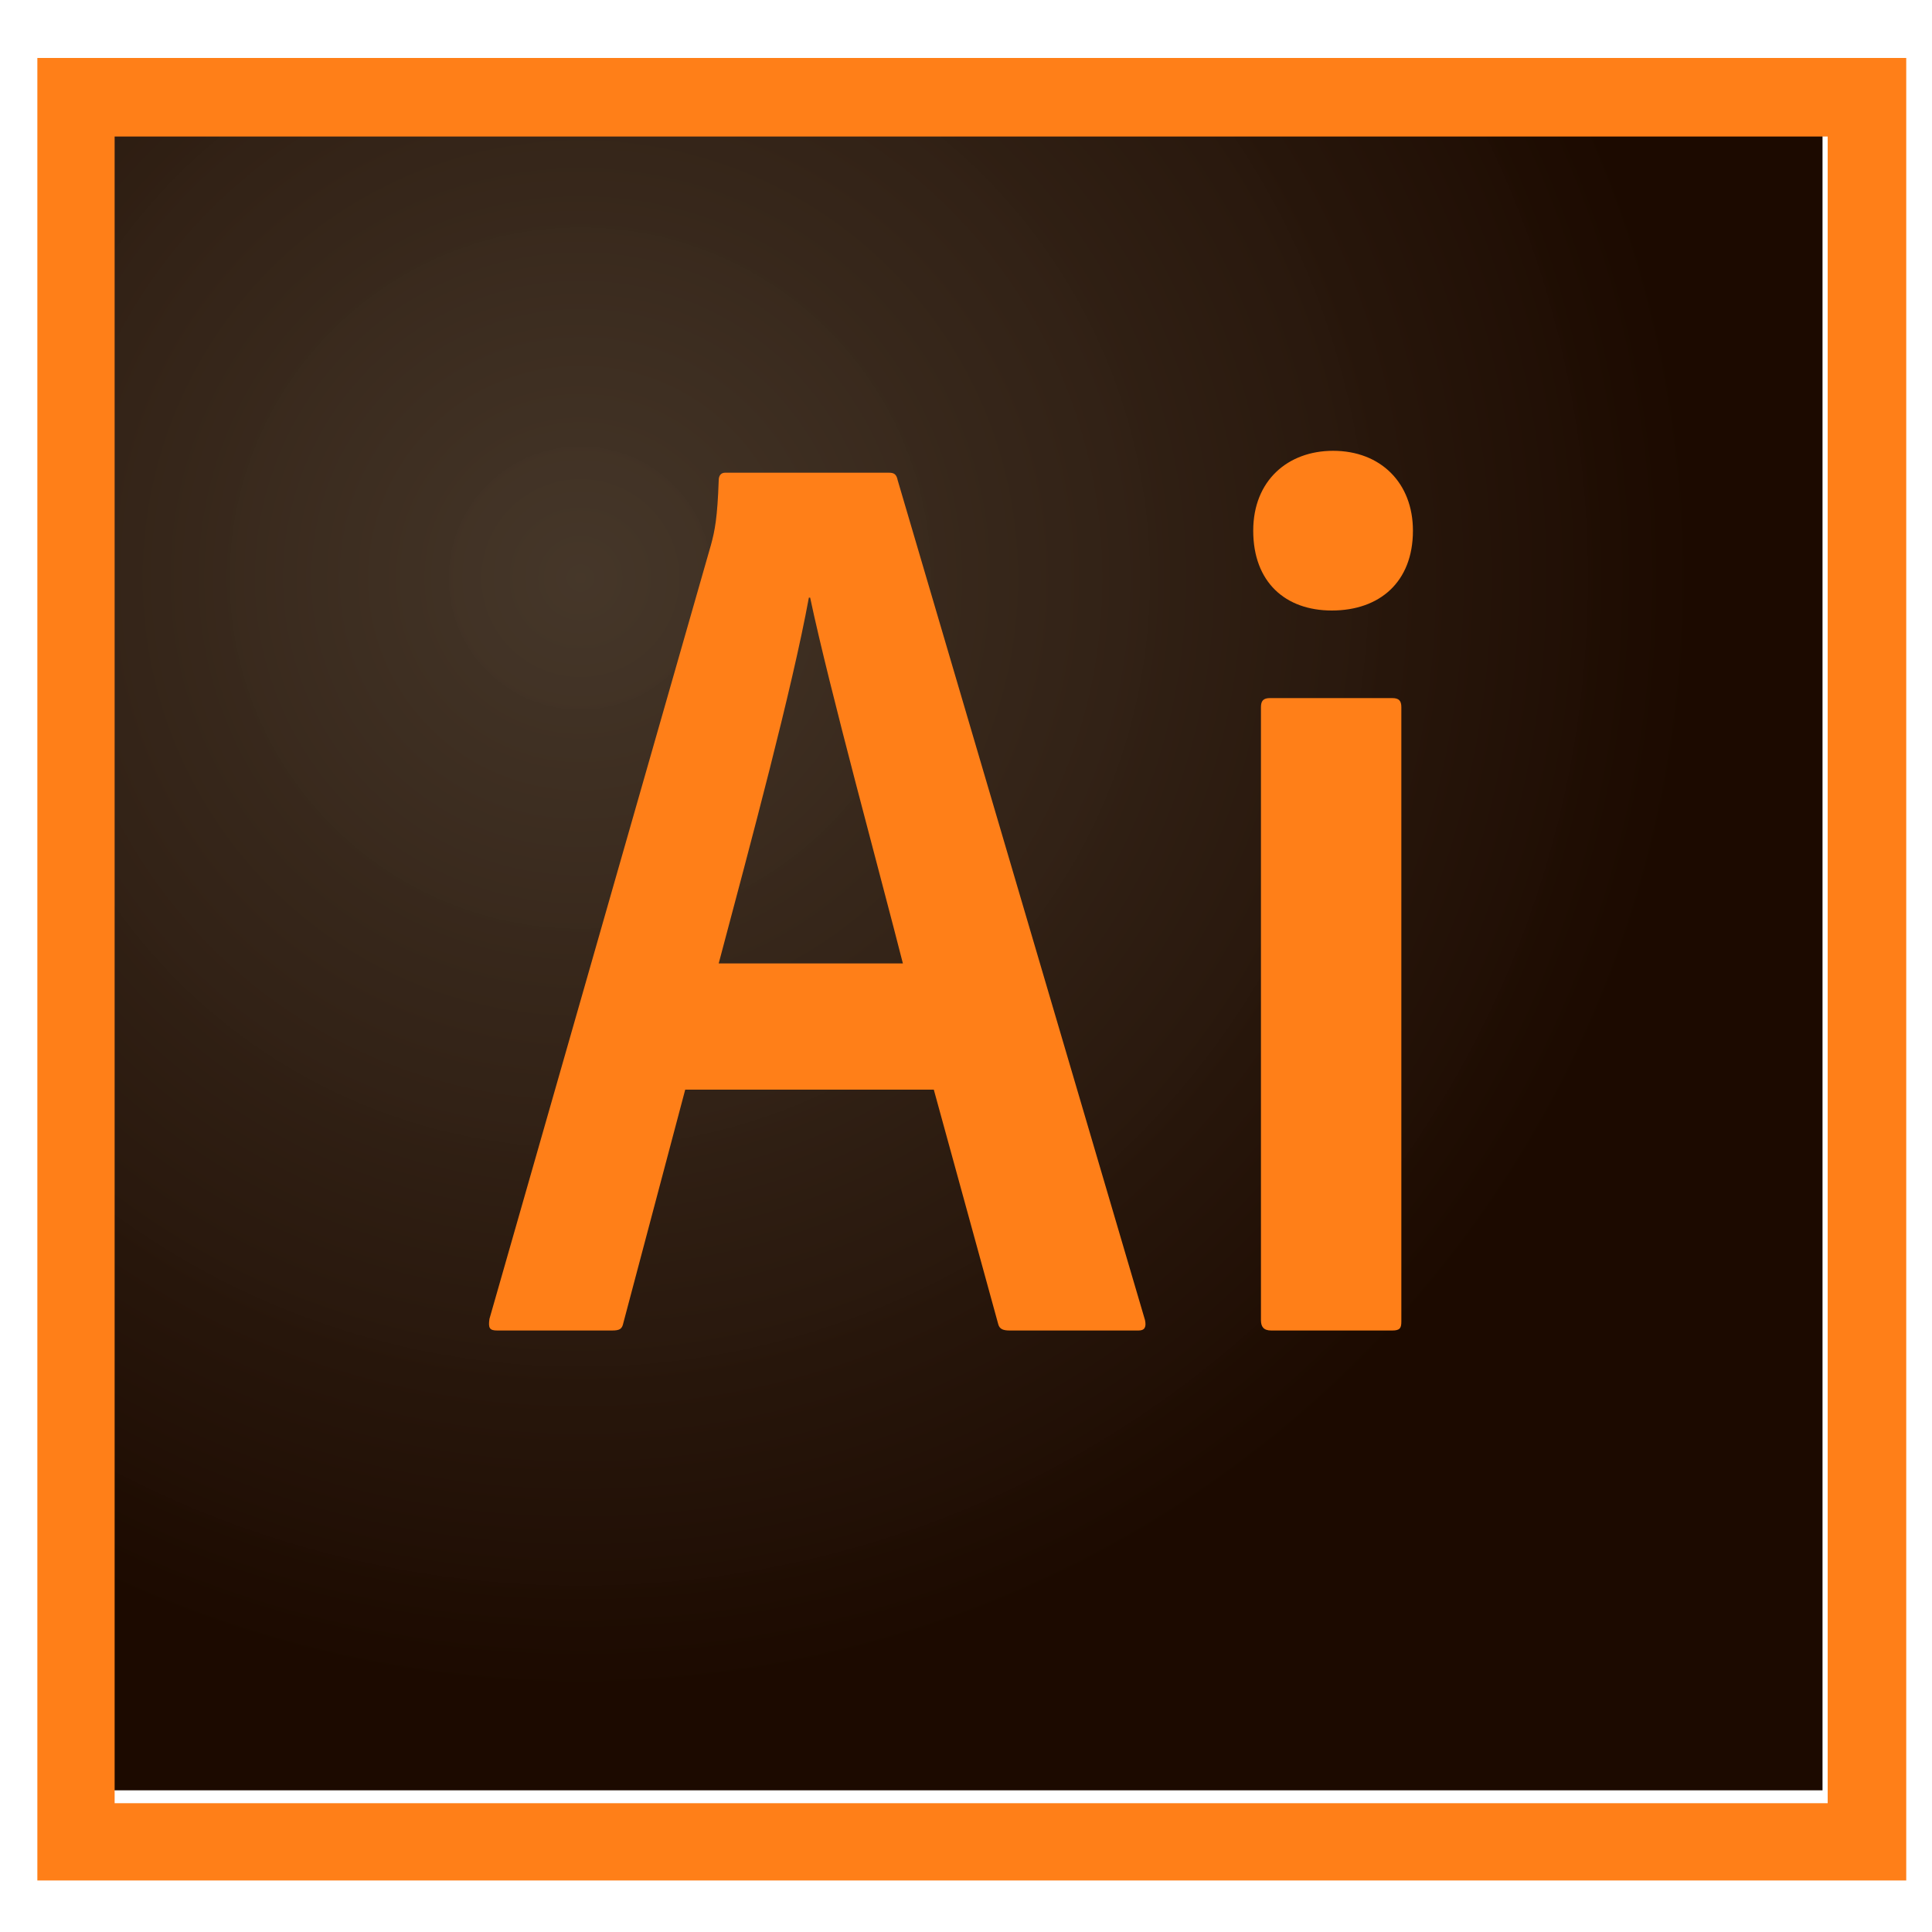 <?xml version="1.0" encoding="utf-8"?>
<!-- Generator: Adobe Illustrator 19.0.0, SVG Export Plug-In . SVG Version: 6.00 Build 0)  -->
<svg version="1.1" id="Layer_1" xmlns="http://www.w3.org/2000/svg" xmlns:xlink="http://www.w3.org/1999/xlink" x="0px" y="0px"
	 viewBox="1945 205 150 150" style="enable-background:new 1945 205 150 150;" xml:space="preserve">
<style type="text/css">
	.st0{fill:url(#SVGID_1_);}
	.st1{fill:#FF7F18;}
</style>
<radialGradient id="SVGID_1_" cx="1356.135" cy="231.249" r="4.411764e-002" gradientTransform="matrix(2291.672 0 0 -2218.755 -3105818 513329.188)" gradientUnits="userSpaceOnUse">
	<stop  offset="0" style="stop-color:#423325;stop-opacity:0.98"/>
	<stop  offset="1" style="stop-color:#1C0A00"/>
</radialGradient>
<path class="st0" d="M1953.5,214.6h133V344h-133V214.6z"/>
<path class="st1" d="M1953.9,215.6h133V345h-133V215.6z M1947.9,351H2093V209.5h-145.1V351z M2042.9,259.9c0-0.5,0.2-0.7,0.7-0.7
	h9.5c0.5,0,0.7,0.2,0.7,0.7v47.7c0,0.5-0.1,0.7-0.7,0.7h-9.4c-0.6,0-0.8-0.3-0.8-0.8L2042.9,259.9L2042.9,259.9L2042.9,259.9z
	 M2042.3,246.2c0-3.9,2.7-6.2,6.2-6.2c3.7,0,6.2,2.5,6.2,6.2c0,4-2.6,6.2-6.3,6.2C2044.8,252.4,2042.3,250.2,2042.3,246.2z
	 M2015.1,279.8c-1.7-6.7-5.7-21.3-7.2-28.4h-0.1c-1.3,7.1-4.5,19-7,28.4H2015.1z M1998.2,289.6l-4.8,18.1c-0.1,0.5-0.3,0.6-0.9,0.6
	h-8.9c-0.6,0-0.7-0.2-0.6-0.9l17.2-60.1c0.3-1.1,0.5-2.1,0.6-5c0-0.4,0.2-0.6,0.5-0.6h12.7c0.4,0,0.6,0.1,0.7,0.6l19.2,65.2
	c0.1,0.5,0,0.8-0.5,0.8h-10c-0.5,0-0.8-0.1-0.9-0.5l-5-18.2H1998.2L1998.2,289.6z"/>
</svg>
